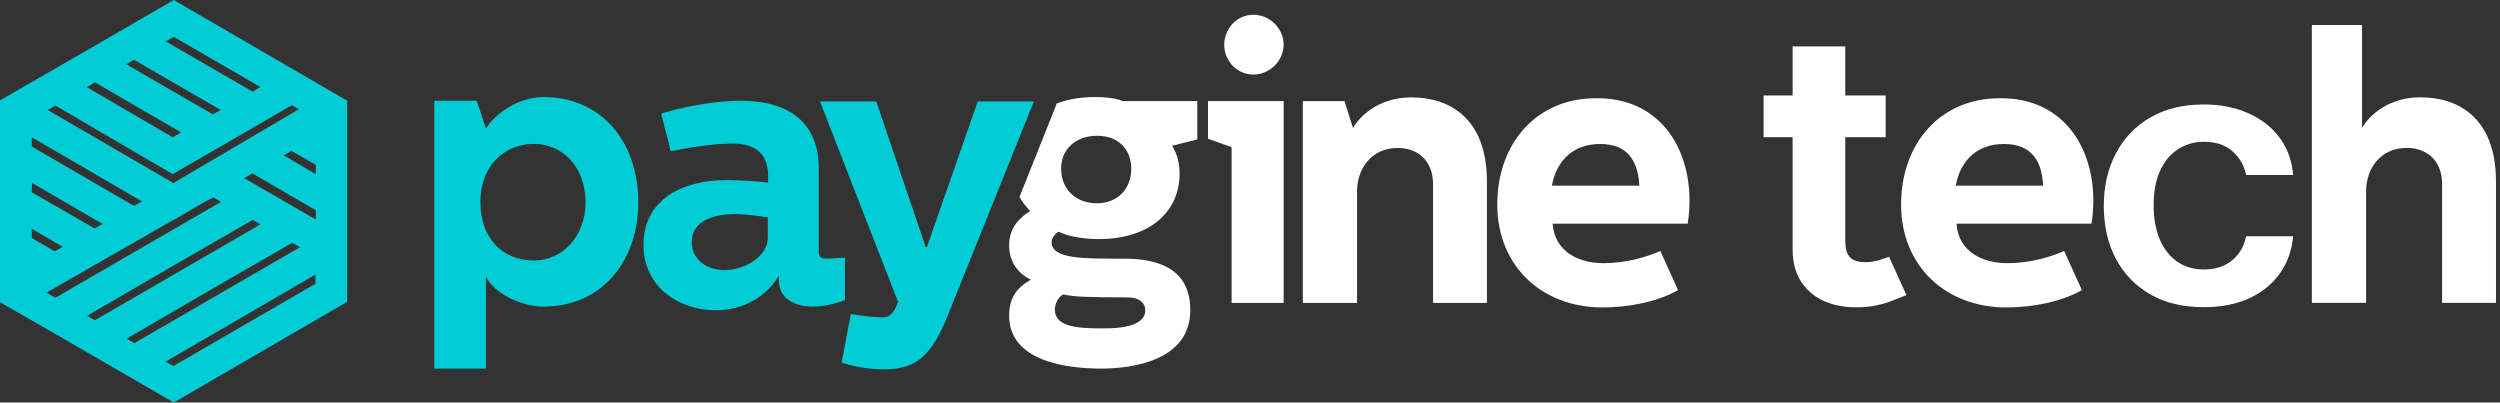 <svg width="236" height="38" viewBox="0 0 236 38" fill="none" xmlns="http://www.w3.org/2000/svg">
<rect x="0" y="0" width="236" height="38" fill="#333333" stroke="none"/>
<path d="M114.035 9.543V13.096L116.264 13.897V28.596H121.175V9.543H114.035ZM118.319 1.393C116.752 1.393 115.568 2.717 115.568 4.214C115.568 5.747 116.752 7.036 118.319 7.036C119.852 7.036 121.175 5.747 121.175 4.214C121.175 2.717 119.886 1.393 118.319 1.393Z" fill="white"/>
<path d="M122.986 9.544V28.596H128.106V18.077C128.106 15.918 129.465 13.967 131.937 13.967C133.818 13.967 135.281 15.151 135.281 17.381V28.596H140.366V17.137C140.366 11.076 136.744 9.195 133.261 9.195C129.221 9.195 127.723 12.086 127.723 12.086L126.922 9.544H122.986V9.544Z" fill="white"/>
<path d="M218.239 2.36V28.589H223.359V18.07C223.359 15.911 224.717 13.96 227.19 13.96C229.071 13.96 230.534 15.144 230.534 17.373V28.589H235.619V17.13C235.619 11.069 231.997 9.188 228.514 9.188C224.473 9.188 222.976 12.079 222.976 12.079V2.36H218.239Z" fill="white"/>
<path d="M141.342 19.305C141.342 25.121 145.557 29.022 151.269 29.022C153.811 29.022 156.528 28.465 158.409 27.385L156.737 23.693C155.483 24.25 153.533 24.843 151.373 24.843C149.109 24.843 146.776 23.832 146.567 21.116H159.314C159.314 21.116 159.489 20.21 159.489 18.921C159.489 13.871 156.633 9.273 150.781 9.273C145.139 9.204 141.342 13.453 141.342 19.305ZM146.497 17.528C146.985 14.951 148.691 13.592 151.06 13.592C153.846 13.592 154.647 15.438 154.752 17.528H146.497Z" fill="white"/>
<path d="M77.393 9.543L84.777 28.491C84.533 29.223 84.15 29.954 83.384 29.954C82.548 29.989 80.98 29.745 80.319 29.641L79.448 34.238C80.876 34.691 82.234 34.865 83.523 34.865C86.623 34.865 88.016 33.367 89.444 29.849L97.594 9.578H92.3L87.494 23.336H87.389L82.722 9.578H77.393V9.543Z" fill="#00CCD6"/>
<path fill-rule="evenodd" clip-rule="evenodd" d="M99.719 9.787C100.799 9.369 102.018 9.16 103.377 9.16C104.108 9.16 105.292 9.23 105.989 9.543H113.025V13.166L110.656 13.758C110.935 14.245 111.353 15.046 111.353 16.405C111.353 19.888 108.671 22.57 103.69 22.57C102.75 22.57 101.078 22.43 99.928 21.873C99.615 22.047 99.267 22.465 99.267 22.849C99.267 24.485 102.367 24.416 106.094 24.416C111.318 24.416 112.363 26.924 112.363 29.292C112.363 33.959 107.069 34.795 103.969 34.795C100.904 34.795 95.261 34.203 95.261 29.78C95.261 27.585 96.585 26.854 97.316 26.401C95.993 25.774 95.261 24.59 95.261 23.162C95.261 21.525 96.202 20.584 97.246 19.923C96.863 19.505 96.515 19.087 96.237 18.599L99.545 10.31C99.58 10.17 99.615 10.17 99.65 10.031C99.72 9.996 99.719 9.892 99.719 9.787ZM106.442 28.073C107.556 28.073 108.114 28.596 108.114 29.292C108.114 30.929 105.327 30.999 104.178 30.999C101.914 30.999 99.58 30.929 99.58 29.223C99.58 28.63 99.928 28.003 100.381 27.794C101.322 28.003 102.401 28.073 106.442 28.073ZM103.586 12.817C105.675 12.817 106.79 14.21 106.79 15.917C106.79 17.868 105.467 19.191 103.551 19.191C101.496 19.191 100.172 17.798 100.172 15.952C100.138 14.211 101.426 12.817 103.586 12.817Z" fill="white"/>
<path d="M50.399 13.584C53.081 13.584 55.276 15.743 55.276 19.087C55.276 22.361 53.046 24.59 50.399 24.59C47.299 24.59 45.349 22.326 45.349 19.087C45.349 15.569 47.683 13.584 50.399 13.584ZM51.27 9.16C49.494 9.16 47.195 10.17 45.871 12.121L45.001 9.508H40.995V34.795H45.871V26.157C47.125 28.247 49.947 28.944 51.235 28.944C57.122 28.944 60.256 24.311 60.256 19.122C60.256 13.479 56.878 9.16 51.27 9.16Z" fill="#00CCD6"/>
<path d="M62.416 10.728L63.322 14.28C64.75 13.967 67.397 13.549 69.069 13.549C70.601 13.549 72.517 13.932 72.517 16.684V17.241C71.298 17.102 69.835 16.997 68.581 16.997C64.227 16.997 60.744 18.983 60.744 23.093C60.744 27.133 64.123 29.293 67.606 29.293C70.218 29.293 72.448 27.899 73.527 26.018V26.436C73.527 28.526 75.547 28.944 76.732 28.944C78.09 28.944 79.623 28.422 79.762 28.317V24.312C78.996 24.381 78.369 24.416 78.09 24.416C77.533 24.416 77.289 24.277 77.289 23.754V15.848C77.289 11.703 74.607 9.509 69.905 9.509C67.293 9.509 64.123 10.171 62.416 10.728ZM72.482 20.515V22.431C72.482 24.207 70.288 25.496 68.407 25.496C66.77 25.496 65.307 24.555 65.307 22.849C65.307 20.62 67.815 20.202 69.452 20.202C70.427 20.236 71.542 20.376 72.482 20.515Z" fill="#00CCD6"/>
<path d="M16.405 0L32.775 9.509V28.491L16.405 38L4.493 31.104L0 28.526V28.491V26.68V26.645V9.474C5.468 6.339 10.937 3.17 16.405 0ZM15.639 34.134L16.37 34.552L29.78 26.785V25.914C25.078 28.666 20.376 31.382 15.639 34.134ZM11.947 31.974L12.678 32.392L28.317 23.336L27.586 22.918C22.361 25.914 17.137 28.944 11.947 31.974ZM8.22 29.815L8.951 30.233L24.59 21.177L23.859 20.759C18.634 23.754 13.41 26.785 8.22 29.815ZM18.669 19.435L16.405 20.759H16.37L4.389 27.62L5.225 28.108L20.863 19.052L20.132 18.634C19.644 18.878 19.157 19.157 18.669 19.435ZM2.995 22.466L5.155 23.72L5.921 23.302L2.995 21.595C2.995 21.908 2.995 22.187 2.995 22.466ZM2.995 18.147L8.917 21.56L9.683 21.142L3.03 17.276C2.995 17.589 2.995 17.868 2.995 18.147ZM23.058 16.823L29.815 20.724V19.853L23.824 16.37C23.545 16.544 23.302 16.684 23.058 16.823ZM2.995 13.828L12.643 19.435L13.41 19.017L2.995 12.957C2.995 13.236 2.995 13.549 2.995 13.828ZM16.301 16.44L5.225 9.962L4.493 10.38L16.37 17.276L17.137 16.823L28.213 10.31L27.551 9.927C23.824 12.086 20.062 14.28 16.301 16.44ZM26.785 14.664L29.815 16.44V15.569L27.516 14.246C27.272 14.385 27.028 14.524 26.785 14.664ZM8.185 8.22L16.301 12.957L17.102 12.504L8.951 7.767C8.708 7.941 8.464 8.081 8.185 8.22ZM11.912 6.061L20.097 10.797L20.829 10.38L12.643 5.643C12.434 5.782 12.191 5.921 11.912 6.061ZM15.639 3.901L23.824 8.638L24.59 8.22L16.405 3.483C16.161 3.622 15.918 3.762 15.639 3.901Z" fill="#00CCD6"/>
<path d="M179.463 19.305C179.463 25.121 183.678 29.022 189.39 29.022C191.933 29.022 194.649 28.465 196.53 27.385L194.858 23.693C193.605 24.25 191.654 24.843 189.495 24.843C187.231 24.843 184.897 23.832 184.688 21.116H197.436C197.436 21.116 197.61 20.21 197.61 18.921C197.61 13.871 194.754 9.273 188.902 9.273C183.26 9.204 179.463 13.453 179.463 19.305ZM184.618 17.528C185.106 14.951 186.813 13.592 189.181 13.592C191.967 13.592 192.769 15.438 192.873 17.528H184.618Z" fill="white"/>
<path d="M174.195 4.383H169.223V9.01H166.482V12.952H169.223V23.477C169.214 24.715 169.481 25.764 170.037 26.611L170.037 26.611L170.038 26.612C170.598 27.452 171.355 28.073 172.306 28.474L172.307 28.475L172.308 28.475C173.252 28.865 174.309 29.041 175.474 29.006C176.128 28.989 176.687 28.93 177.149 28.825C177.604 28.724 177.961 28.63 178.215 28.542L179.969 27.859L178.325 24.235L177.325 24.582C177.208 24.613 177.031 24.649 176.79 24.691L176.79 24.691L176.789 24.691C176.569 24.73 176.321 24.75 176.047 24.75C175.691 24.75 175.373 24.695 175.09 24.588C174.83 24.49 174.614 24.307 174.443 24.025C174.285 23.744 174.195 23.317 174.195 22.723V12.952H178.005V9.01H174.195V4.383Z" fill="white"/>
<path d="M208.033 28.997C206.068 28.997 204.38 28.591 202.97 27.779C201.568 26.966 200.487 25.844 199.726 24.413C198.974 22.973 198.598 21.316 198.598 19.442C198.598 17.56 198.983 15.899 199.752 14.459C200.521 13.011 201.606 11.885 203.008 11.081C204.418 10.268 206.085 9.862 208.008 9.862C209.606 9.862 211.02 10.14 212.251 10.695C213.49 11.242 214.477 12.018 215.212 13.023C215.947 14.021 216.366 15.187 216.469 16.522H212.033C211.854 15.629 211.426 14.885 210.751 14.29C210.084 13.687 209.191 13.385 208.072 13.385C207.123 13.385 206.29 13.627 205.572 14.109C204.854 14.584 204.294 15.267 203.893 16.16C203.499 17.053 203.303 18.123 203.303 19.369C203.303 20.632 203.499 21.718 203.893 22.627C204.286 23.528 204.837 24.224 205.546 24.714C206.264 25.197 207.106 25.438 208.072 25.438C208.756 25.438 209.367 25.317 209.905 25.076C210.452 24.827 210.909 24.469 211.277 24.002C211.644 23.536 211.896 22.969 212.033 22.301H216.469C216.358 23.612 215.947 24.774 215.238 25.788C214.529 26.793 213.563 27.582 212.341 28.153C211.119 28.716 209.683 28.997 208.033 28.997Z" fill="white"/>
</svg>
